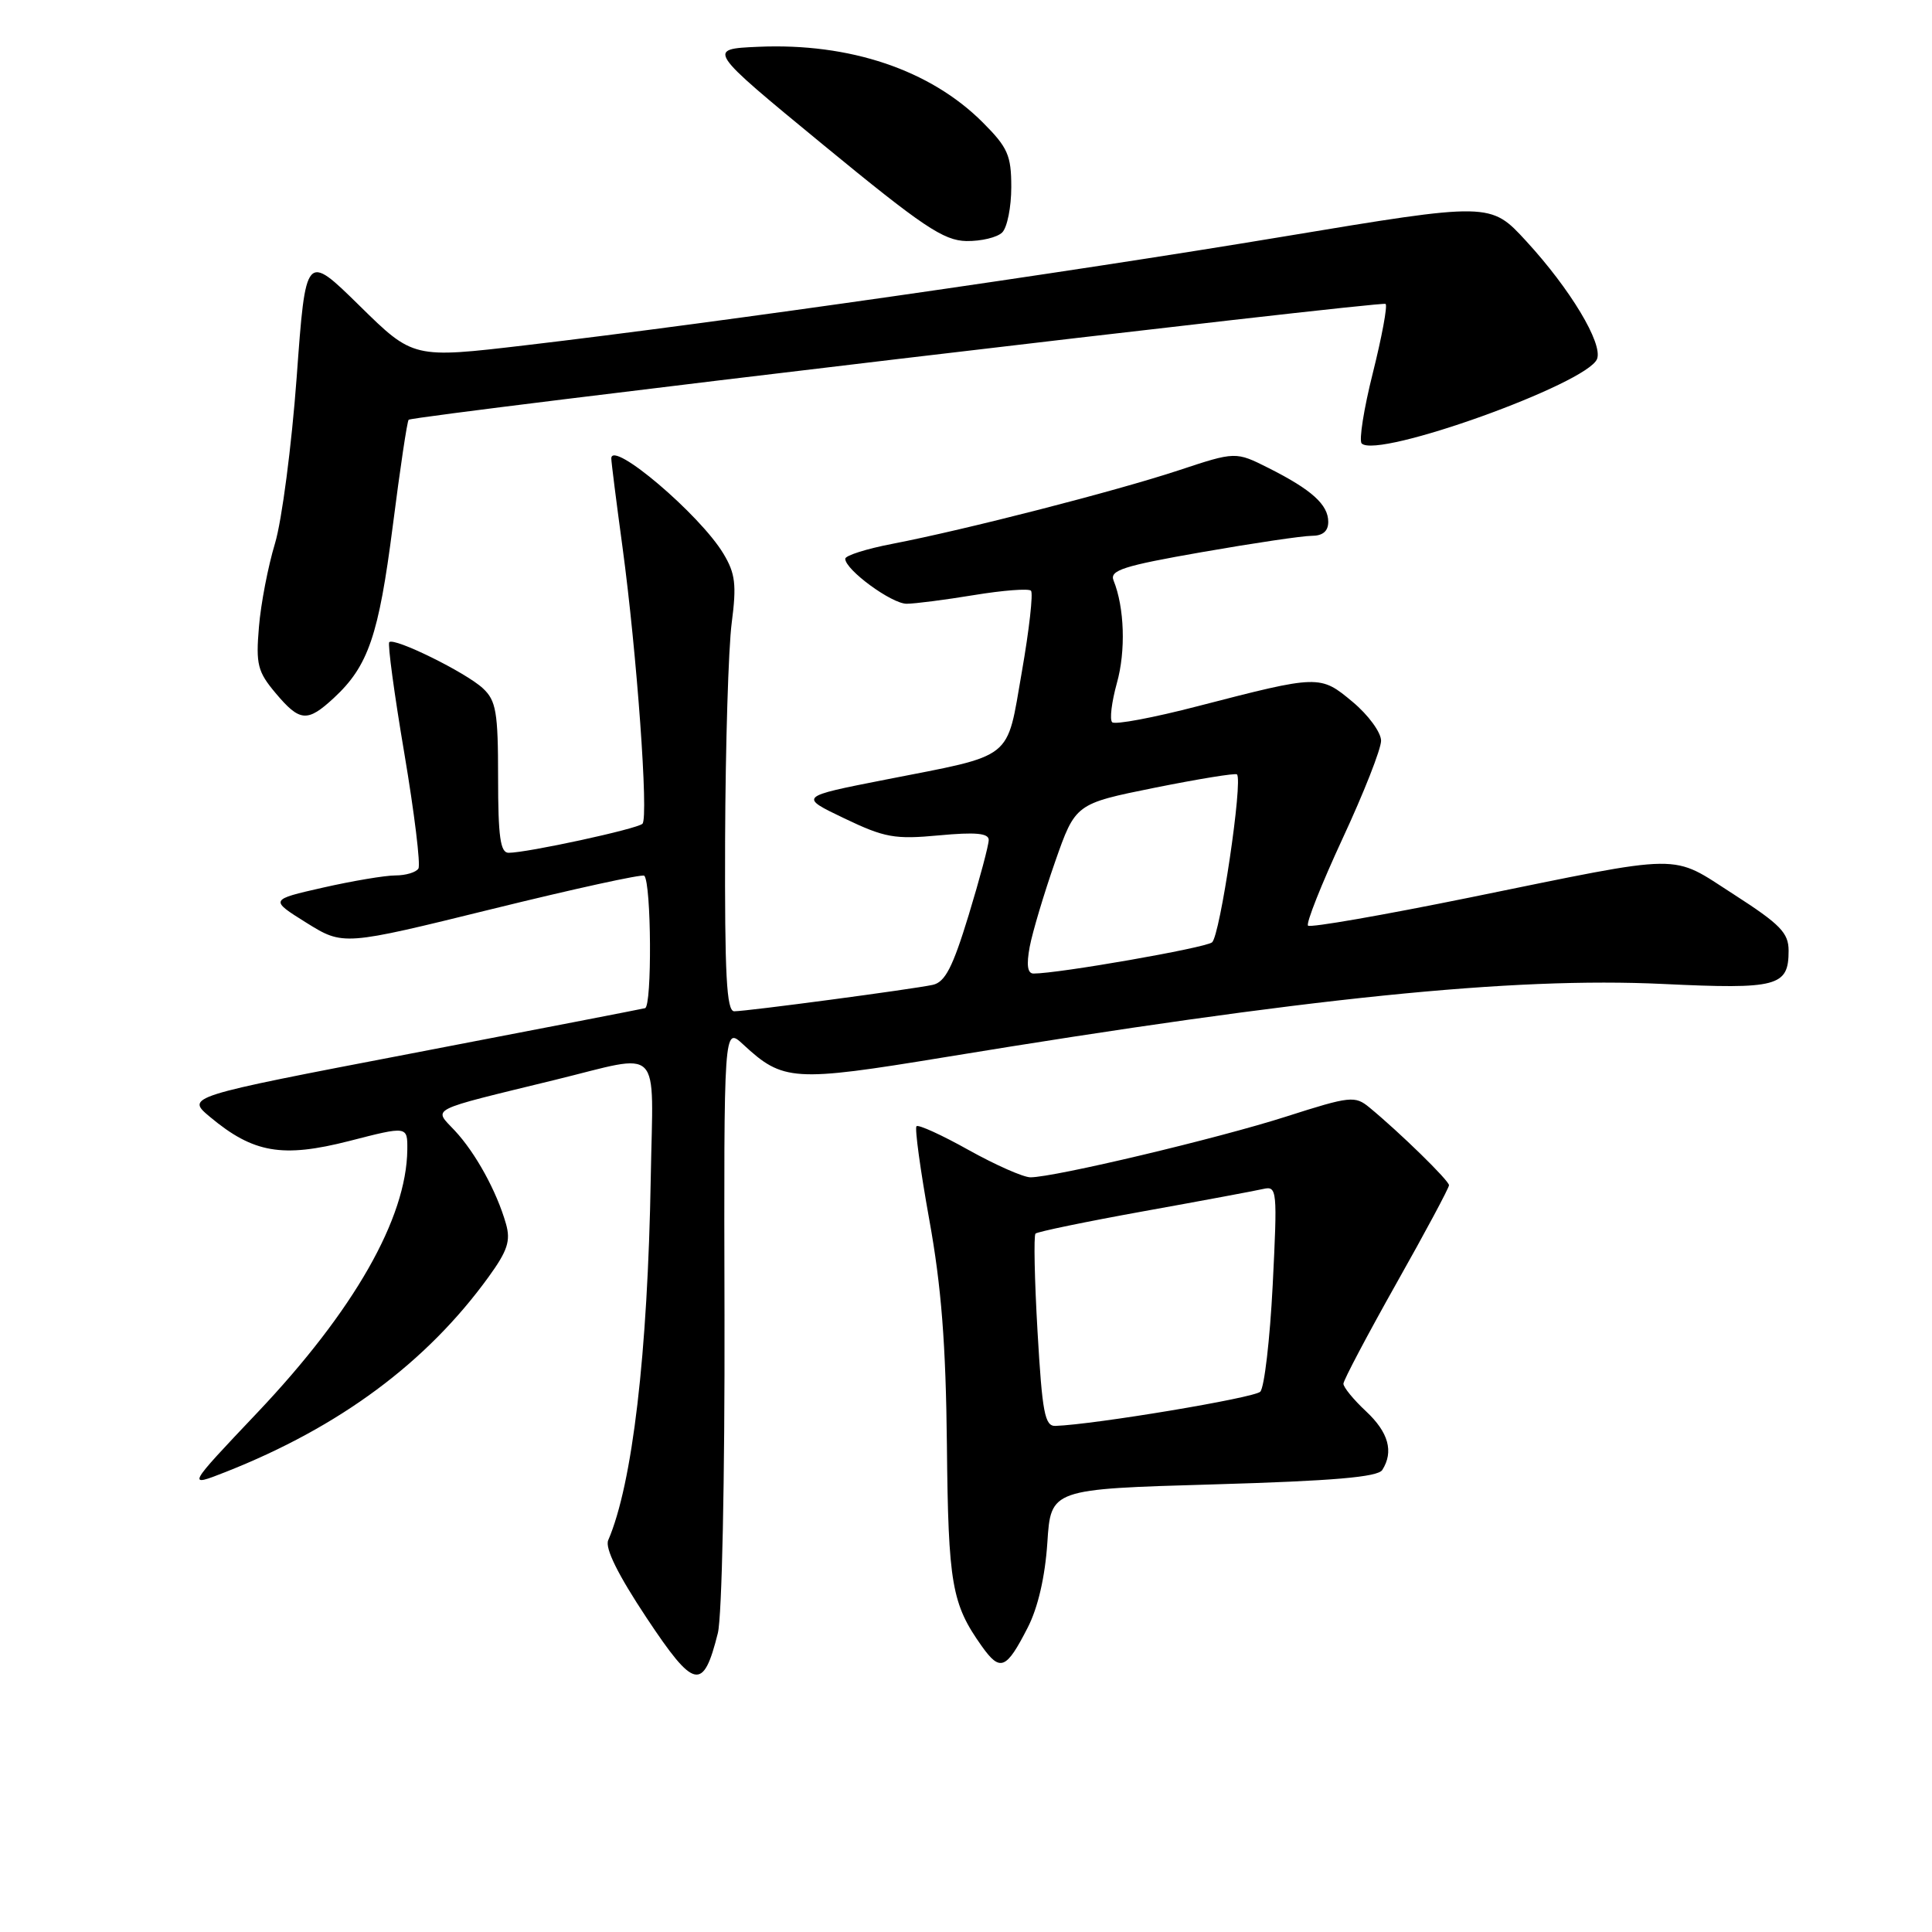 <?xml version="1.0" encoding="UTF-8" standalone="no"?>
<!DOCTYPE svg PUBLIC "-//W3C//DTD SVG 1.1//EN" "http://www.w3.org/Graphics/SVG/1.1/DTD/svg11.dtd" >
<svg xmlns="http://www.w3.org/2000/svg" xmlns:xlink="http://www.w3.org/1999/xlink" version="1.1" viewBox="0 0 256 256">
 <g >
 <path fill="currentColor"
d=" M 95.12 216.39 C 95.66 214.19 96.05 195.92 96.00 174.26 C 95.91 136.01 95.91 136.01 98.48 138.40 C 103.76 143.29 105.11 143.38 125.10 140.10 C 173.21 132.20 200.43 129.43 220.36 130.38 C 235.56 131.10 237.00 130.72 237.00 125.97 C 237.00 123.61 235.90 122.48 229.75 118.52 C 221.22 113.05 223.73 113.02 194.68 118.94 C 183.22 121.27 173.61 122.95 173.32 122.65 C 173.03 122.36 175.09 117.18 177.89 111.13 C 180.70 105.09 183.00 99.25 183.00 98.15 C 183.00 97.05 181.31 94.74 179.25 93.02 C 174.92 89.40 174.81 89.41 158.76 93.56 C 152.85 95.10 147.72 96.06 147.37 95.70 C 147.01 95.35 147.30 93.02 147.99 90.52 C 149.19 86.26 149.00 80.49 147.55 76.91 C 147.01 75.57 148.84 74.98 159.26 73.16 C 166.06 71.97 172.60 71.00 173.81 71.00 C 175.27 71.00 176.00 70.39 176.00 69.15 C 176.00 66.87 173.80 64.89 168.12 62.03 C 163.73 59.82 163.73 59.82 156.12 62.34 C 147.68 65.12 127.93 70.19 118.25 72.06 C 114.81 72.72 112.00 73.61 112.00 74.04 C 112.00 75.50 118.14 80.00 120.13 80.00 C 121.22 80.00 125.25 79.48 129.07 78.85 C 132.90 78.22 136.29 77.96 136.61 78.27 C 136.92 78.59 136.38 83.42 135.40 89.02 C 133.32 100.90 134.57 99.92 117.26 103.32 C 105.86 105.56 105.86 105.56 111.86 108.43 C 117.23 111.00 118.55 111.24 124.43 110.69 C 129.25 110.24 131.00 110.40 131.01 111.29 C 131.02 111.95 129.82 116.45 128.35 121.27 C 126.24 128.18 125.23 130.14 123.59 130.50 C 120.89 131.08 98.98 134.00 97.29 134.00 C 96.27 134.00 96.02 129.20 96.08 111.25 C 96.13 98.74 96.52 85.80 96.96 82.50 C 97.61 77.48 97.44 75.99 95.86 73.37 C 92.75 68.18 81.00 58.21 81.00 60.75 C 81.00 61.21 81.67 66.51 82.49 72.54 C 84.38 86.50 85.96 108.30 85.13 109.15 C 84.48 109.83 69.85 113.00 67.39 113.00 C 66.30 113.00 66.00 110.89 66.00 103.04 C 66.00 94.35 65.74 92.84 63.99 91.21 C 61.74 89.11 52.24 84.43 51.58 85.09 C 51.35 85.32 52.24 91.96 53.58 99.85 C 54.91 107.74 55.75 114.60 55.44 115.09 C 55.13 115.59 53.76 116.00 52.39 116.00 C 51.02 116.00 46.70 116.73 42.81 117.61 C 35.72 119.22 35.72 119.22 40.60 122.27 C 45.49 125.31 45.49 125.31 65.21 120.45 C 76.05 117.78 85.12 115.79 85.37 116.04 C 86.31 117.01 86.41 133.36 85.47 133.59 C 84.94 133.72 71.03 136.42 54.56 139.58 C 24.62 145.32 24.62 145.32 27.84 148.01 C 33.57 152.79 37.41 153.45 46.27 151.19 C 54.00 149.20 54.00 149.20 53.97 152.35 C 53.87 161.44 46.89 173.68 34.11 187.17 C 24.72 197.08 24.72 197.08 29.91 195.04 C 45.01 189.08 56.52 180.55 64.74 169.20 C 67.26 165.72 67.69 164.41 67.04 162.15 C 65.81 157.84 63.01 152.76 60.27 149.82 C 57.42 146.77 56.44 147.27 73.54 143.09 C 87.94 139.57 86.54 138.14 86.23 156.00 C 85.83 179.41 83.80 196.65 80.59 204.09 C 80.14 205.14 81.88 208.65 85.66 214.35 C 92.00 223.90 93.18 224.16 95.12 216.39 Z  M 136.17 215.68 C 137.54 213.02 138.48 208.92 138.78 204.40 C 139.24 197.31 139.24 197.31 160.79 196.69 C 176.66 196.23 182.56 195.72 183.16 194.78 C 184.70 192.35 183.99 189.79 181.00 187.00 C 179.35 185.46 178.01 183.82 178.01 183.35 C 178.02 182.88 181.17 176.92 185.01 170.09 C 188.86 163.27 192.00 157.40 192.00 157.05 C 192.00 156.43 185.51 150.09 181.46 146.75 C 179.54 145.17 178.93 145.23 170.46 147.94 C 161.39 150.85 139.70 156.00 136.54 156.00 C 135.60 156.00 131.92 154.37 128.36 152.39 C 124.81 150.40 121.69 148.98 121.44 149.23 C 121.19 149.48 121.95 155.04 123.13 161.59 C 124.74 170.47 125.33 178.08 125.47 191.50 C 125.65 209.93 126.11 212.53 130.10 218.14 C 132.53 221.55 133.33 221.23 136.17 215.68 Z  M 44.25 92.47 C 48.80 88.25 50.18 84.21 52.04 69.73 C 53.01 62.10 53.96 55.75 54.15 55.62 C 54.99 55.04 183.17 39.84 183.60 40.27 C 183.87 40.53 183.10 44.65 181.91 49.41 C 180.71 54.17 180.05 58.38 180.43 58.76 C 182.51 60.84 210.36 50.84 211.62 47.56 C 212.40 45.51 208.08 38.31 202.24 31.96 C 197.49 26.79 197.49 26.79 169.99 31.36 C 141.29 36.14 95.09 42.76 69.63 45.75 C 54.75 47.50 54.75 47.50 47.63 40.50 C 40.51 33.51 40.51 33.51 39.31 50.00 C 38.64 59.08 37.35 68.97 36.44 72.00 C 35.52 75.03 34.56 80.01 34.31 83.08 C 33.89 88.03 34.14 89.01 36.51 91.83 C 39.73 95.66 40.72 95.74 44.25 92.47 Z  M 132.80 30.80 C 133.46 30.14 134.00 27.44 134.00 24.80 C 134.00 20.58 133.54 19.54 130.21 16.21 C 123.26 9.26 112.60 5.67 100.48 6.20 C 93.65 6.50 93.65 6.50 109.08 19.19 C 122.24 30.01 125.02 31.88 128.05 31.94 C 130.00 31.97 132.14 31.46 132.80 30.80 Z  M 136.44 125.46 C 136.81 123.51 138.32 118.45 139.80 114.21 C 142.50 106.50 142.50 106.50 153.00 104.38 C 158.78 103.22 163.68 102.42 163.90 102.61 C 164.73 103.34 161.66 124.04 160.60 124.87 C 159.65 125.61 140.27 129.00 136.95 129.00 C 136.15 129.00 135.99 127.88 136.44 125.46 Z  M 137.48 176.46 C 137.08 169.56 136.96 163.71 137.21 163.46 C 137.46 163.21 143.93 161.87 151.58 160.49 C 159.24 159.11 166.36 157.78 167.40 157.54 C 169.22 157.13 169.27 157.67 168.64 170.27 C 168.27 177.51 167.53 183.87 166.99 184.41 C 166.17 185.23 145.09 188.75 139.85 188.94 C 138.44 188.99 138.10 187.19 137.48 176.46 Z "/>
</g>
</svg>